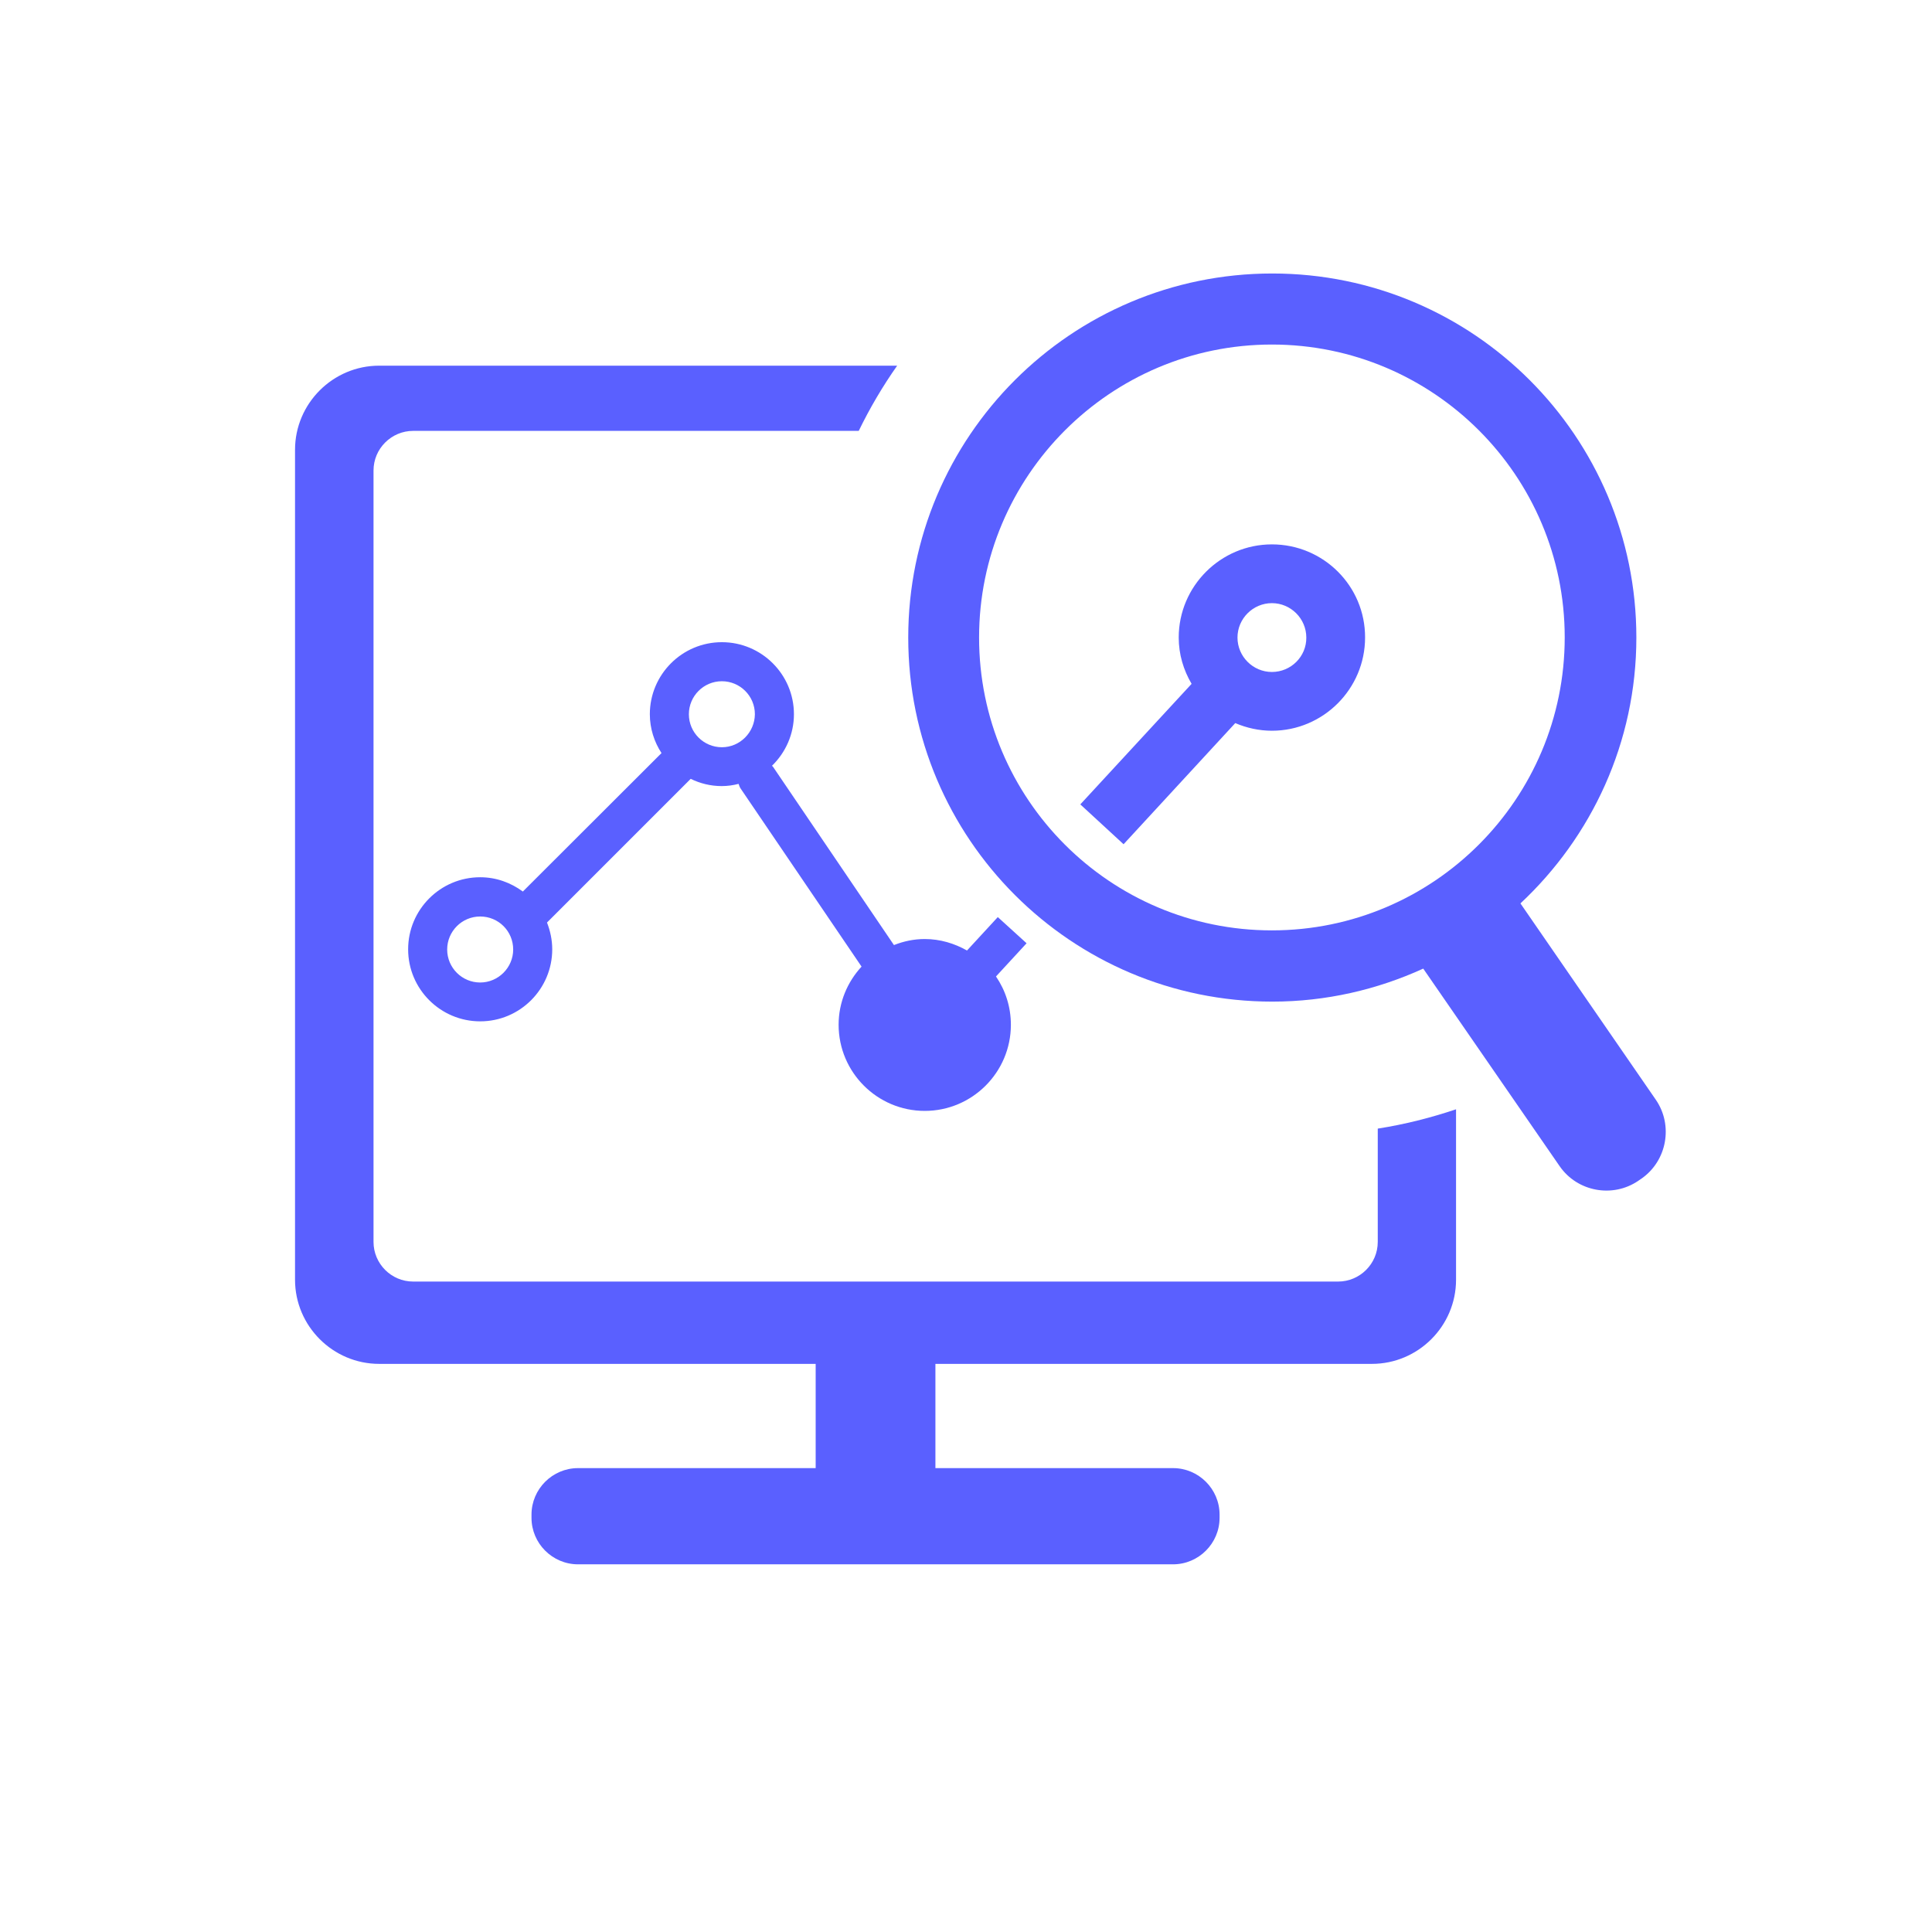 <?xml version="1.0" standalone="no"?><!DOCTYPE svg PUBLIC "-//W3C//DTD SVG 1.1//EN" "http://www.w3.org/Graphics/SVG/1.1/DTD/svg11.dtd"><svg t="1647186955811" class="icon" viewBox="0 0 1024 1024" version="1.1" xmlns="http://www.w3.org/2000/svg" p-id="28958" xmlns:xlink="http://www.w3.org/1999/xlink" width="200" height="200"><defs><style type="text/css"></style></defs><path d="M528.853 486.08l-16.32 17.707c-6.613-3.733-14.187-6.08-22.4-6.08-5.76 0-11.2 1.173-16.32 3.2L409.707 406.4c-0.107-0.213-0.427-0.32-0.533-0.533 7.147-6.933 11.627-16.64 11.627-27.307 0-21.12-17.173-38.187-38.187-38.187-21.12 0-38.187 17.173-38.187 38.187 0 7.573 2.347 14.72 6.187 20.587L277.12 472.533c-6.4-4.693-14.08-7.573-22.613-7.573-21.12 0-38.187 17.173-38.187 38.187 0 21.12 17.173 38.187 38.187 38.187 21.12 0 38.187-17.173 38.187-38.187 0-5.013-1.067-9.813-2.773-14.187l76.16-76.16c5.013 2.453 10.56 3.84 16.427 3.84 3.093 0 6.08-0.427 8.96-1.173 0.32 0.853 0.533 1.707 1.067 2.453l64.107 94.4c-7.467 8.107-12.16 18.88-12.16 30.827 0 25.173 20.48 45.653 45.653 45.653 25.173 0 45.653-20.48 45.653-45.653 0-9.493-2.88-18.24-7.893-25.6l16.213-17.6-15.253-13.867z m-274.347 34.667c-9.6 0-17.493-7.787-17.493-17.493 0-9.6 7.787-17.493 17.493-17.493s17.493 7.787 17.493 17.493c0 9.6-7.893 17.493-17.493 17.493z m128.107-124.693c-9.6 0-17.493-7.787-17.493-17.493 0-9.6 7.787-17.493 17.493-17.493 9.6 0 17.493 7.787 17.493 17.493-0.107 9.6-7.893 17.493-17.493 17.493zM674.133 288.533c-27.2 0-49.387 22.187-49.387 49.387 0 8.96 2.56 17.28 6.827 24.533l-58.987 63.893 22.933 21.12 59.2-64.213c5.973 2.56 12.587 4.053 19.413 4.053 27.2 0 49.387-22.187 49.387-49.387 0.107-27.307-22.08-49.387-49.387-49.387z m0 67.627c-10.027 0-18.24-8.213-18.24-18.24 0-10.027 8.213-18.24 18.24-18.24 10.027 0 18.24 8.213 18.24 18.24 0.107 10.027-8.107 18.24-18.24 18.24z" fill="#5a60ff" p-id="28959"></path><path d="M877.653 582.933l-71.787-104.107c37.653-35.2 61.44-85.227 61.44-140.907 0-106.56-86.4-192.96-192.96-192.96s-192.96 86.4-192.96 192.96 86.4 192.96 192.96 192.96c28.587 0 55.68-6.4 80-17.493l72.32 104.747c9.387 13.547 28.16 16.96 41.707 7.68l1.707-1.173c13.44-9.387 16.853-28.16 7.573-41.707zM674.133 493.12c-85.76 0-155.2-69.547-155.2-155.2S588.48 182.613 674.133 182.613s155.2 69.547 155.2 155.2S759.893 493.12 674.133 493.12z" fill="#5a60ff" p-id="28960"></path><path d="M730.24 658.24c0 11.627-9.493 21.013-21.013 21.013H218.987c-11.627 0-21.013-9.493-21.013-21.013V249.387c0-11.627 9.493-21.013 21.013-21.013h236.16c5.867-12.053 12.693-23.68 20.373-34.56H200.96c-24.533 0-44.587 20.053-44.587 44.587v439.893c0 24.533 20.053 44.587 44.587 44.587h231.36v55.253H306.347c-13.547 0-24.64 11.093-24.64 24.64v1.707c0 13.547 11.093 24.64 24.64 24.64h315.413c13.547 0 24.64-11.093 24.64-24.64v-1.707c0-13.547-11.093-24.64-24.64-24.64H495.787v-55.253h231.36c24.533 0 44.587-20.053 44.587-44.587v-90.347c-13.333 4.48-27.2 8-41.493 10.24v60.053z" fill="#5a60ff" p-id="28961"></path></svg>